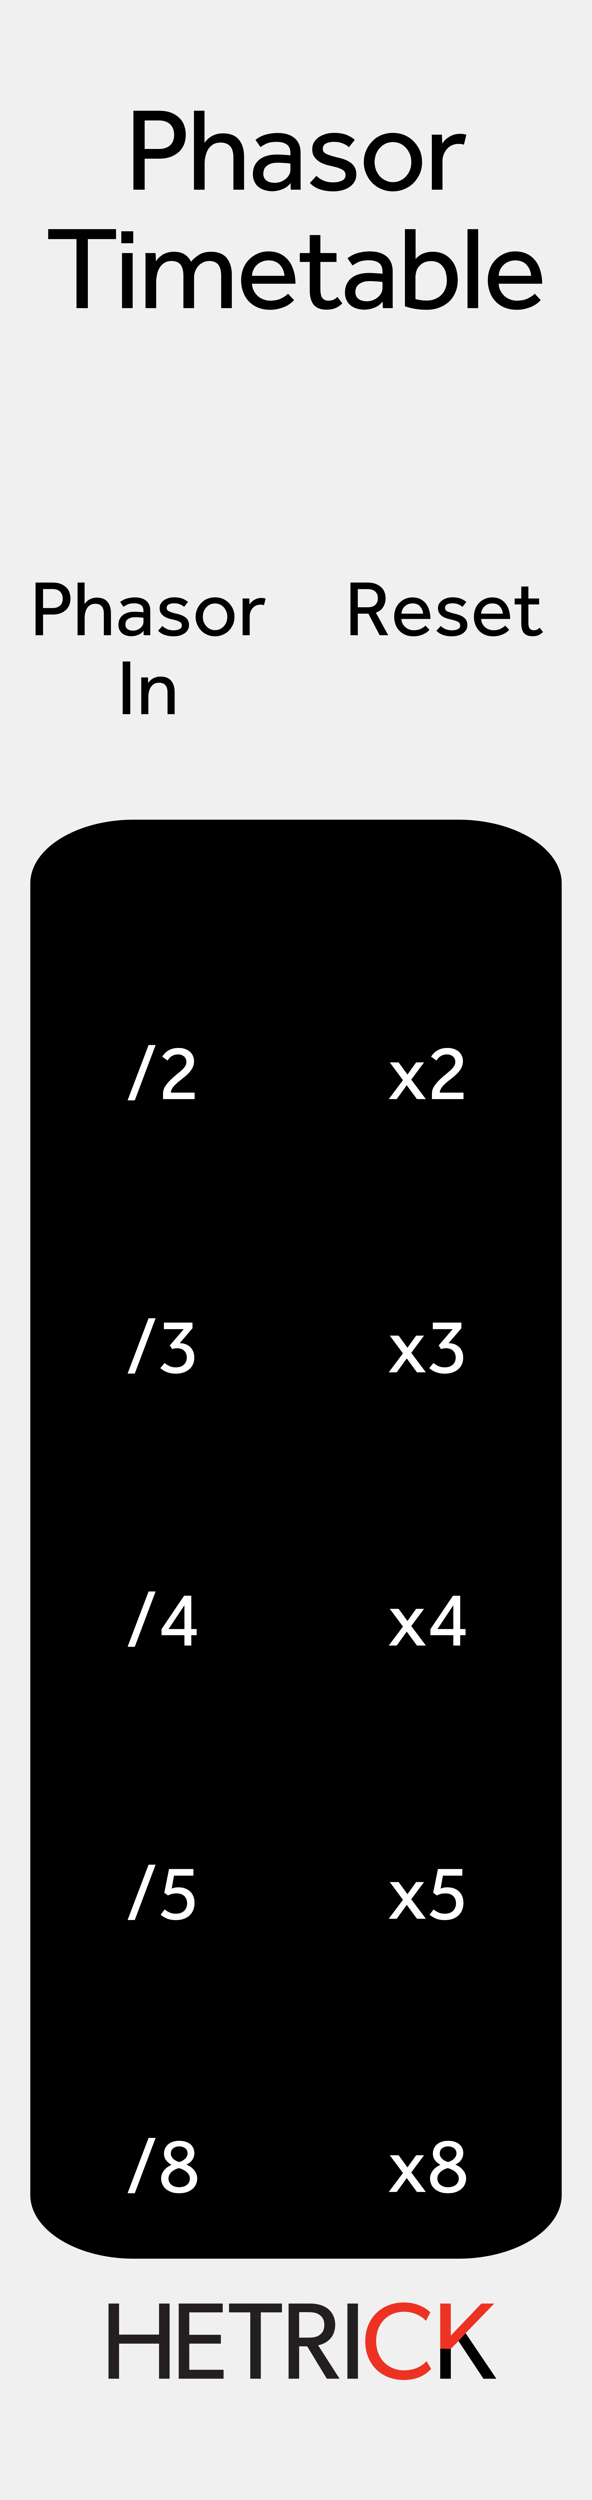 <?xml version="1.0" encoding="UTF-8" standalone="no"?>
<!DOCTYPE svg PUBLIC "-//W3C//DTD SVG 1.1//EN" "http://www.w3.org/Graphics/SVG/1.1/DTD/svg11.dtd">
<svg width="100%" height="100%" viewBox="0 0 90 380" version="1.1" xmlns="http://www.w3.org/2000/svg" xmlns:xlink="http://www.w3.org/1999/xlink" xml:space="preserve" xmlns:serif="http://www.serif.com/" style="fill-rule:evenodd;clip-rule:evenodd;stroke-linejoin:round;stroke-miterlimit:2;">
    <g id="svg8">
        <rect x="0" y="0" width="90" height="380" style="fill:rgb(240,240,240);"/>
        <path d="M25.784,361.578L24.178,361.578L24.178,356.247L18.102,356.247L18.102,361.578L16.496,361.578L16.496,350.154L18.102,350.154L18.102,354.873L24.178,354.873L24.178,350.154L25.784,350.154L25.784,361.578Z" style="fill:rgb(35,31,32);fill-rule:nonzero;"/>
        <path d="M33.992,361.578L27.171,361.578L27.171,350.154L33.86,350.154L33.86,351.496L28.777,351.496L28.777,354.906L33.578,354.906L33.578,356.247L28.777,356.247L28.777,360.221L33.992,360.221L33.992,361.578Z" style="fill:rgb(35,31,32);fill-rule:nonzero;"/>
        <path d="M42.865,351.496L39.653,351.496L39.653,361.578L38.047,361.578L38.047,351.496L34.819,351.496L34.819,350.154L42.865,350.154L42.865,351.496Z" style="fill:rgb(35,31,32);fill-rule:nonzero;"/>
        <path d="M48.575,351.877C48.062,351.496 47.449,351.463 46.655,351.463L45.479,351.463L45.479,355.337L46.655,355.337C47.449,355.337 48.062,355.304 48.575,354.94C49.089,354.559 49.304,354.095 49.304,353.399C49.304,352.721 49.089,352.241 48.575,351.877M51.622,361.578L49.684,361.578L46.704,356.661L45.479,356.661L45.479,361.578L43.873,361.578L43.873,350.154L47.101,350.154C48.244,350.154 49.171,350.42 49.85,350.949C50.529,351.496 50.959,352.323 50.959,353.366C50.959,355.37 49.568,356.264 48.36,356.496L51.622,361.578Z" style="fill:rgb(35,31,32);fill-rule:nonzero;"/>
        <rect x="52.814" y="350.154" width="1.605" height="11.424" style="fill:rgb(35,31,32);"/>
        <path d="M65.542,360.088C64.83,360.883 63.539,361.777 61.37,361.777C58.042,361.777 55.525,359.442 55.525,355.883C55.525,352.323 58.092,349.989 61.37,349.989C63.506,349.989 64.797,350.883 65.426,351.496L64.747,352.787C64.301,352.225 63.025,351.397 61.437,351.397C58.97,351.397 57.182,353.168 57.182,355.85C57.182,358.532 58.986,360.304 61.437,360.304C62.942,360.304 64.102,359.725 64.847,358.913L65.542,360.088Z" style="fill:rgb(237,50,36);fill-rule:nonzero;"/>
        <path d="M75.452,361.578L73.499,361.578L69.707,355.849L68.532,357.042L68.532,361.578L66.926,361.578L66.926,350.154L68.532,350.154L68.532,355.022L73.184,350.154L75.138,350.154L70.783,354.658L75.452,361.578Z" style="fill:rgb(237,50,36);fill-rule:nonzero;"/>
        <path d="M75.452,361.578L73.499,361.578L69.707,355.849L68.532,357.042L68.532,361.578L66.926,361.578L66.926,357.019L68.532,357.042L69.707,355.849L70.783,354.658L71.4,355.571L71.897,356.308L75.452,361.578Z" style="fill-rule:nonzero;"/>
        <g>
            <path d="M69.685,124.597L20.315,124.597C11.675,124.597 4.606,128.956 4.606,134.283L4.606,333.648C4.606,338.975 11.675,343.334 20.315,343.334L69.685,343.334C78.323,343.334 85.394,338.975 85.394,333.648L85.394,134.283C85.394,128.956 78.323,124.597 69.685,124.597" style="fill-rule:nonzero;"/>
            <path d="M22.589,158.852L23.657,158.852L20.489,167.264L19.397,167.264L22.589,158.852Z" style="fill:white;fill-rule:nonzero;"/>
            <path d="M24.785,166.292C24.785,165.868 24.885,165.496 25.085,165.176C25.285,164.856 25.525,164.556 25.805,164.276C26.149,163.932 26.475,163.636 26.783,163.388C27.091,163.14 27.361,162.912 27.593,162.704C27.825,162.496 28.007,162.29 28.139,162.086C28.271,161.882 28.337,161.648 28.337,161.384C28.337,161.264 28.315,161.14 28.271,161.012C28.227,160.884 28.153,160.766 28.049,160.658C27.945,160.55 27.813,160.46 27.653,160.388C27.493,160.316 27.293,160.28 27.053,160.28C26.837,160.28 26.645,160.31 26.477,160.37C26.309,160.43 26.161,160.504 26.033,160.592C25.905,160.68 25.797,160.78 25.709,160.892C25.621,161.004 25.541,161.108 25.469,161.204L24.665,160.628C24.745,160.484 24.855,160.334 24.995,160.178C25.135,160.022 25.303,159.878 25.499,159.746C25.695,159.614 25.927,159.506 26.195,159.422C26.463,159.338 26.773,159.296 27.125,159.296C27.533,159.296 27.887,159.352 28.187,159.464C28.487,159.576 28.733,159.726 28.925,159.914C29.117,160.102 29.261,160.316 29.357,160.556C29.453,160.796 29.501,161.048 29.501,161.312C29.501,161.592 29.453,161.854 29.357,162.098C29.261,162.342 29.133,162.568 28.973,162.776C28.813,162.984 28.631,163.182 28.427,163.37C28.223,163.558 28.013,163.736 27.797,163.904C27.541,164.104 27.303,164.296 27.083,164.48C26.863,164.664 26.671,164.844 26.507,165.02C26.343,165.196 26.215,165.372 26.123,165.548C26.031,165.724 25.985,165.904 25.985,166.088L29.585,166.088L29.585,167.072L24.785,167.072L24.785,166.292Z" style="fill:white;fill-rule:nonzero;"/>
            <path d="M61.261,164.192L59.257,161.492L60.601,161.492L61.945,163.34L63.265,161.492L64.465,161.492L62.521,164.108L64.741,167.072L63.385,167.072L61.837,164.96L60.313,167.072L59.101,167.072L61.261,164.192Z" style="fill:white;fill-rule:nonzero;"/>
            <path d="M65.665,166.292C65.665,165.868 65.765,165.496 65.965,165.176C66.165,164.856 66.405,164.556 66.685,164.276C67.029,163.932 67.355,163.636 67.663,163.388C67.971,163.14 68.241,162.912 68.473,162.704C68.705,162.496 68.887,162.29 69.019,162.086C69.151,161.882 69.217,161.648 69.217,161.384C69.217,161.264 69.195,161.14 69.151,161.012C69.107,160.884 69.033,160.766 68.929,160.658C68.825,160.55 68.693,160.46 68.533,160.388C68.373,160.316 68.173,160.28 67.933,160.28C67.717,160.28 67.525,160.31 67.357,160.37C67.189,160.43 67.041,160.504 66.913,160.592C66.785,160.68 66.677,160.78 66.589,160.892C66.501,161.004 66.421,161.108 66.349,161.204L65.545,160.628C65.625,160.484 65.735,160.334 65.875,160.178C66.015,160.022 66.183,159.878 66.379,159.746C66.575,159.614 66.807,159.506 67.075,159.422C67.343,159.338 67.653,159.296 68.005,159.296C68.413,159.296 68.767,159.352 69.067,159.464C69.367,159.576 69.613,159.726 69.805,159.914C69.997,160.102 70.141,160.316 70.237,160.556C70.333,160.796 70.381,161.048 70.381,161.312C70.381,161.592 70.333,161.854 70.237,162.098C70.141,162.342 70.013,162.568 69.853,162.776C69.693,162.984 69.511,163.182 69.307,163.37C69.103,163.558 68.893,163.736 68.677,163.904C68.421,164.104 68.183,164.296 67.963,164.48C67.743,164.664 67.551,164.844 67.387,165.02C67.223,165.196 67.095,165.372 67.003,165.548C66.911,165.724 66.865,165.904 66.865,166.088L70.465,166.088L70.465,167.072L65.665,167.072L65.665,166.292Z" style="fill:white;fill-rule:nonzero;"/>
            <path d="M22.589,283.442L23.657,283.442L20.489,291.854L19.397,291.854L22.589,283.442Z" style="fill:white;fill-rule:nonzero;"/>
            <path d="M25.037,290.246C25.261,290.43 25.507,290.584 25.775,290.708C26.043,290.832 26.377,290.894 26.777,290.894C27.057,290.894 27.301,290.852 27.509,290.768C27.717,290.684 27.891,290.57 28.031,290.426C28.171,290.282 28.275,290.114 28.343,289.922C28.411,289.73 28.445,289.522 28.445,289.298C28.445,289.146 28.421,288.982 28.373,288.806C28.325,288.63 28.241,288.468 28.121,288.32C28.001,288.172 27.837,288.05 27.629,287.954C27.421,287.858 27.157,287.81 26.837,287.81C26.509,287.81 26.249,287.842 26.057,287.906C25.865,287.97 25.689,288.042 25.529,288.122L24.977,287.702L25.697,284.102L29.405,284.102L29.405,285.11L26.453,285.11L26.105,287.09C26.185,287.042 26.313,286.996 26.489,286.952C26.665,286.908 26.877,286.886 27.125,286.886C27.485,286.886 27.815,286.938 28.115,287.042C28.415,287.146 28.673,287.3 28.889,287.504C29.105,287.708 29.273,287.956 29.393,288.248C29.513,288.54 29.573,288.878 29.573,289.262C29.573,289.614 29.517,289.946 29.405,290.258C29.293,290.57 29.121,290.846 28.889,291.086C28.657,291.326 28.361,291.516 28.001,291.656C27.641,291.796 27.213,291.866 26.717,291.866C26.189,291.866 25.739,291.786 25.367,291.626C24.995,291.466 24.681,291.27 24.425,291.038L25.037,290.246Z" style="fill:white;fill-rule:nonzero;"/>
            <path d="M61.261,288.782L59.257,286.082L60.601,286.082L61.945,287.93L63.265,286.082L64.465,286.082L62.521,288.698L64.741,291.662L63.385,291.662L61.837,289.55L60.313,291.662L59.101,291.662L61.261,288.782Z" style="fill:white;fill-rule:nonzero;"/>
            <path d="M65.917,290.246C66.141,290.43 66.387,290.584 66.655,290.708C66.923,290.832 67.257,290.894 67.657,290.894C67.937,290.894 68.181,290.852 68.389,290.768C68.597,290.684 68.771,290.57 68.911,290.426C69.051,290.282 69.155,290.114 69.223,289.922C69.291,289.73 69.325,289.522 69.325,289.298C69.325,289.146 69.301,288.982 69.253,288.806C69.205,288.63 69.121,288.468 69.001,288.32C68.881,288.172 68.717,288.05 68.509,287.954C68.301,287.858 68.037,287.81 67.717,287.81C67.389,287.81 67.129,287.842 66.937,287.906C66.745,287.97 66.569,288.042 66.409,288.122L65.857,287.702L66.577,284.102L70.285,284.102L70.285,285.11L67.333,285.11L66.985,287.09C67.065,287.042 67.193,286.996 67.369,286.952C67.545,286.908 67.757,286.886 68.005,286.886C68.365,286.886 68.695,286.938 68.995,287.042C69.295,287.146 69.553,287.3 69.769,287.504C69.985,287.708 70.153,287.956 70.273,288.248C70.393,288.54 70.453,288.878 70.453,289.262C70.453,289.614 70.397,289.946 70.285,290.258C70.173,290.57 70.001,290.846 69.769,291.086C69.537,291.326 69.241,291.516 68.881,291.656C68.521,291.796 68.093,291.866 67.597,291.866C67.069,291.866 66.619,291.786 66.247,291.626C65.875,291.466 65.561,291.27 65.305,291.038L65.917,290.246Z" style="fill:white;fill-rule:nonzero;"/>
            <path d="M22.589,324.972L23.657,324.972L20.489,333.384L19.397,333.384L22.589,324.972Z" style="fill:white;fill-rule:nonzero;"/>
            <path d="M27.245,328.644C27.629,328.524 27.937,328.348 28.169,328.116C28.401,327.884 28.517,327.612 28.517,327.3C28.517,327.004 28.401,326.758 28.169,326.562C27.937,326.366 27.629,326.268 27.245,326.268C26.861,326.268 26.553,326.366 26.321,326.562C26.089,326.758 25.973,327.024 25.973,327.36C25.973,327.632 26.083,327.884 26.303,328.116C26.523,328.348 26.837,328.524 27.245,328.644ZM27.197,329.568C26.981,329.624 26.777,329.702 26.585,329.802C26.393,329.902 26.225,330.018 26.081,330.15C25.937,330.282 25.823,330.43 25.739,330.594C25.655,330.758 25.613,330.936 25.613,331.128C25.613,331.368 25.663,331.574 25.763,331.746C25.863,331.918 25.991,332.058 26.147,332.166C26.303,332.274 26.477,332.352 26.669,332.4C26.861,332.448 27.053,332.472 27.245,332.472C27.437,332.472 27.629,332.448 27.821,332.4C28.013,332.352 28.187,332.274 28.343,332.166C28.499,332.058 28.625,331.918 28.721,331.746C28.817,331.574 28.865,331.368 28.865,331.128C28.865,330.936 28.819,330.758 28.727,330.594C28.635,330.43 28.511,330.282 28.355,330.15C28.199,330.018 28.021,329.902 27.821,329.802C27.621,329.702 27.413,329.624 27.197,329.568ZM26.081,329.064C25.761,328.896 25.489,328.672 25.265,328.392C25.041,328.112 24.929,327.768 24.929,327.36C24.929,327.08 24.983,326.82 25.091,326.58C25.199,326.34 25.353,326.134 25.553,325.962C25.753,325.79 25.995,325.656 26.279,325.56C26.563,325.464 26.885,325.416 27.245,325.416C27.621,325.416 27.953,325.464 28.241,325.56C28.529,325.656 28.769,325.788 28.961,325.956C29.153,326.124 29.299,326.322 29.399,326.55C29.499,326.778 29.549,327.024 29.549,327.288C29.549,327.664 29.445,328.004 29.237,328.308C29.029,328.612 28.733,328.852 28.349,329.028C28.493,329.092 28.659,329.18 28.847,329.292C29.035,329.404 29.213,329.548 29.381,329.724C29.549,329.9 29.691,330.106 29.807,330.342C29.923,330.578 29.981,330.848 29.981,331.152C29.981,331.408 29.931,331.668 29.831,331.932C29.731,332.196 29.571,332.436 29.351,332.652C29.131,332.868 28.847,333.044 28.499,333.18C28.151,333.316 27.733,333.384 27.245,333.384C26.741,333.384 26.315,333.316 25.967,333.18C25.619,333.044 25.337,332.868 25.121,332.652C24.905,332.436 24.747,332.198 24.647,331.938C24.547,331.678 24.497,331.42 24.497,331.164C24.497,330.9 24.541,330.66 24.629,330.444C24.717,330.228 24.835,330.032 24.983,329.856C25.131,329.68 25.301,329.526 25.493,329.394C25.685,329.262 25.881,329.152 26.081,329.064Z" style="fill:white;fill-rule:nonzero;"/>
            <path d="M61.261,330.312L59.257,327.612L60.601,327.612L61.945,329.46L63.265,327.612L64.465,327.612L62.521,330.228L64.741,333.192L63.385,333.192L61.837,331.08L60.313,333.192L59.101,333.192L61.261,330.312Z" style="fill:white;fill-rule:nonzero;"/>
            <path d="M68.125,328.644C68.509,328.524 68.817,328.348 69.049,328.116C69.281,327.884 69.397,327.612 69.397,327.3C69.397,327.004 69.281,326.758 69.049,326.562C68.817,326.366 68.509,326.268 68.125,326.268C67.741,326.268 67.433,326.366 67.201,326.562C66.969,326.758 66.853,327.024 66.853,327.36C66.853,327.632 66.963,327.884 67.183,328.116C67.403,328.348 67.717,328.524 68.125,328.644ZM68.077,329.568C67.861,329.624 67.657,329.702 67.465,329.802C67.273,329.902 67.105,330.018 66.961,330.15C66.817,330.282 66.703,330.43 66.619,330.594C66.535,330.758 66.493,330.936 66.493,331.128C66.493,331.368 66.543,331.574 66.643,331.746C66.743,331.918 66.871,332.058 67.027,332.166C67.183,332.274 67.357,332.352 67.549,332.4C67.741,332.448 67.933,332.472 68.125,332.472C68.317,332.472 68.509,332.448 68.701,332.4C68.893,332.352 69.067,332.274 69.223,332.166C69.379,332.058 69.505,331.918 69.601,331.746C69.697,331.574 69.745,331.368 69.745,331.128C69.745,330.936 69.699,330.758 69.607,330.594C69.515,330.43 69.391,330.282 69.235,330.15C69.079,330.018 68.901,329.902 68.701,329.802C68.501,329.702 68.293,329.624 68.077,329.568ZM66.961,329.064C66.641,328.896 66.369,328.672 66.145,328.392C65.921,328.112 65.809,327.768 65.809,327.36C65.809,327.08 65.863,326.82 65.971,326.58C66.079,326.34 66.233,326.134 66.433,325.962C66.633,325.79 66.875,325.656 67.159,325.56C67.443,325.464 67.765,325.416 68.125,325.416C68.501,325.416 68.833,325.464 69.121,325.56C69.409,325.656 69.649,325.788 69.841,325.956C70.033,326.124 70.179,326.322 70.279,326.55C70.379,326.778 70.429,327.024 70.429,327.288C70.429,327.664 70.325,328.004 70.117,328.308C69.909,328.612 69.613,328.852 69.229,329.028C69.373,329.092 69.539,329.18 69.727,329.292C69.915,329.404 70.093,329.548 70.261,329.724C70.429,329.9 70.571,330.106 70.687,330.342C70.803,330.578 70.861,330.848 70.861,331.152C70.861,331.408 70.811,331.668 70.711,331.932C70.611,332.196 70.451,332.436 70.231,332.652C70.011,332.868 69.727,333.044 69.379,333.18C69.031,333.316 68.613,333.384 68.125,333.384C67.621,333.384 67.195,333.316 66.847,333.18C66.499,333.044 66.217,332.868 66.001,332.652C65.785,332.436 65.627,332.198 65.527,331.938C65.427,331.678 65.377,331.42 65.377,331.164C65.377,330.9 65.421,330.66 65.509,330.444C65.597,330.228 65.715,330.032 65.863,329.856C66.011,329.68 66.181,329.526 66.373,329.394C66.565,329.262 66.761,329.152 66.961,329.064Z" style="fill:white;fill-rule:nonzero;"/>
            <path d="M22.589,241.912L23.657,241.912L20.489,250.324L19.397,250.324L22.589,241.912Z" style="fill:white;fill-rule:nonzero;"/>
            <path d="M24.557,247.636L27.989,242.56L29.081,242.56L29.081,247.624L29.897,247.624L29.897,248.56L29.081,248.56L29.081,250.132L28.037,250.132L28.037,248.56L24.557,248.56L24.557,247.636ZM28.037,247.624L28.037,244.012L25.625,247.624L28.037,247.624Z" style="fill:white;fill-rule:nonzero;"/>
            <path d="M61.261,247.252L59.257,244.552L60.601,244.552L61.945,246.4L63.265,244.552L64.465,244.552L62.521,247.168L64.741,250.132L63.385,250.132L61.837,248.02L60.313,250.132L59.101,250.132L61.261,247.252Z" style="fill:white;fill-rule:nonzero;"/>
            <path d="M65.437,247.636L68.869,242.56L69.961,242.56L69.961,247.624L70.777,247.624L70.777,248.56L69.961,248.56L69.961,250.132L68.917,250.132L68.917,248.56L65.437,248.56L65.437,247.636ZM68.917,247.624L68.917,244.012L66.505,247.624L68.917,247.624Z" style="fill:white;fill-rule:nonzero;"/>
            <path d="M22.589,200.382L23.657,200.382L20.489,208.794L19.397,208.794L22.589,200.382Z" style="fill:white;fill-rule:nonzero;"/>
            <path d="M25.013,207.186C25.213,207.346 25.449,207.496 25.721,207.636C25.993,207.776 26.337,207.846 26.753,207.846C27.257,207.846 27.657,207.71 27.953,207.438C28.249,207.166 28.397,206.802 28.397,206.346C28.397,205.938 28.271,205.602 28.019,205.338C27.767,205.074 27.397,204.942 26.909,204.942C26.765,204.942 26.633,204.954 26.513,204.978C26.393,205.002 26.277,205.034 26.165,205.074L25.817,204.51L27.941,202.038L24.917,202.038L24.917,201.042L29.261,201.042L29.261,201.906L27.317,204.174C27.653,204.174 27.957,204.226 28.229,204.33C28.501,204.434 28.735,204.582 28.931,204.774C29.127,204.966 29.277,205.196 29.381,205.464C29.485,205.732 29.537,206.03 29.537,206.358C29.537,206.758 29.465,207.11 29.321,207.414C29.177,207.718 28.979,207.972 28.727,208.176C28.475,208.38 28.179,208.536 27.839,208.644C27.499,208.752 27.133,208.806 26.741,208.806C26.453,208.806 26.189,208.782 25.949,208.734C25.709,208.686 25.493,208.622 25.301,208.542C25.109,208.462 24.937,208.372 24.785,208.272C24.633,208.172 24.497,208.07 24.377,207.966L25.013,207.186Z" style="fill:white;fill-rule:nonzero;"/>
            <path d="M61.261,205.722L59.257,203.022L60.601,203.022L61.945,204.87L63.265,203.022L64.465,203.022L62.521,205.638L64.741,208.602L63.385,208.602L61.837,206.49L60.313,208.602L59.101,208.602L61.261,205.722Z" style="fill:white;fill-rule:nonzero;"/>
            <path d="M65.893,207.186C66.093,207.346 66.329,207.496 66.601,207.636C66.873,207.776 67.217,207.846 67.633,207.846C68.137,207.846 68.537,207.71 68.833,207.438C69.129,207.166 69.277,206.802 69.277,206.346C69.277,205.938 69.151,205.602 68.899,205.338C68.647,205.074 68.277,204.942 67.789,204.942C67.645,204.942 67.513,204.954 67.393,204.978C67.273,205.002 67.157,205.034 67.045,205.074L66.697,204.51L68.821,202.038L65.797,202.038L65.797,201.042L70.141,201.042L70.141,201.906L68.197,204.174C68.533,204.174 68.837,204.226 69.109,204.33C69.381,204.434 69.615,204.582 69.811,204.774C70.007,204.966 70.157,205.196 70.261,205.464C70.365,205.732 70.417,206.03 70.417,206.358C70.417,206.758 70.345,207.11 70.201,207.414C70.057,207.718 69.859,207.972 69.607,208.176C69.355,208.38 69.059,208.536 68.719,208.644C68.379,208.752 68.013,208.806 67.621,208.806C67.333,208.806 67.069,208.782 66.829,208.734C66.589,208.686 66.373,208.622 66.181,208.542C65.989,208.462 65.817,208.372 65.665,208.272C65.513,208.172 65.377,208.07 65.257,207.966L65.893,207.186Z" style="fill:white;fill-rule:nonzero;"/>
        </g>
        <g transform="matrix(1,0,0,1,-29.664,3.55271e-15)">
            <g transform="matrix(18,0,0,18,48.578,28.837)">
                <path d="M0.076,-0.667L0.287,-0.667C0.332,-0.667 0.37,-0.661 0.4,-0.648C0.429,-0.635 0.453,-0.619 0.47,-0.6C0.488,-0.581 0.5,-0.559 0.507,-0.535C0.515,-0.511 0.518,-0.488 0.518,-0.465C0.518,-0.432 0.512,-0.402 0.501,-0.377C0.49,-0.352 0.474,-0.331 0.454,-0.314C0.434,-0.297 0.41,-0.284 0.383,-0.275C0.355,-0.266 0.325,-0.262 0.292,-0.262L0.171,-0.262L0.171,-0L0.076,-0L0.076,-0.667ZM0.291,-0.344C0.332,-0.344 0.364,-0.355 0.387,-0.376C0.409,-0.397 0.42,-0.426 0.42,-0.463C0.42,-0.501 0.408,-0.531 0.386,-0.553C0.363,-0.574 0.331,-0.585 0.291,-0.585L0.171,-0.585L0.171,-0.344L0.291,-0.344Z" style="fill-rule:nonzero;"/>
            </g>
            <g transform="matrix(18,0,0,18,58.055,28.837)">
                <path d="M0.061,-0.667L0.15,-0.667L0.15,-0.396C0.156,-0.404 0.163,-0.413 0.172,-0.422C0.181,-0.431 0.191,-0.44 0.204,-0.448C0.217,-0.456 0.231,-0.463 0.248,-0.468C0.265,-0.473 0.284,-0.476 0.305,-0.476C0.366,-0.476 0.411,-0.458 0.44,-0.423C0.469,-0.388 0.484,-0.34 0.484,-0.279L0.484,-0L0.394,-0L0.394,-0.272C0.394,-0.315 0.385,-0.347 0.366,-0.368C0.347,-0.388 0.321,-0.398 0.287,-0.398C0.261,-0.398 0.239,-0.393 0.222,-0.382C0.205,-0.371 0.191,-0.358 0.181,-0.341C0.17,-0.324 0.163,-0.304 0.158,-0.282C0.153,-0.261 0.151,-0.239 0.151,-0.216L0.151,-0L0.061,-0L0.061,-0.667Z" style="fill-rule:nonzero;"/>
            </g>
            <g transform="matrix(18,0,0,18,67.478,28.837)">
                <path d="M0.352,-0.22C0.349,-0.221 0.344,-0.222 0.337,-0.223C0.329,-0.224 0.32,-0.224 0.31,-0.225C0.3,-0.226 0.289,-0.226 0.278,-0.227C0.267,-0.228 0.256,-0.228 0.245,-0.228C0.22,-0.228 0.199,-0.225 0.184,-0.219C0.168,-0.213 0.156,-0.205 0.147,-0.197C0.138,-0.188 0.131,-0.178 0.128,-0.167C0.125,-0.156 0.123,-0.145 0.123,-0.135C0.123,-0.11 0.132,-0.091 0.149,-0.078C0.166,-0.065 0.19,-0.058 0.221,-0.058C0.238,-0.058 0.255,-0.061 0.271,-0.067C0.286,-0.073 0.3,-0.081 0.312,-0.091C0.324,-0.101 0.334,-0.113 0.341,-0.126C0.348,-0.139 0.352,-0.153 0.352,-0.167L0.352,-0.22ZM0.353,-0.056C0.336,-0.033 0.313,-0.015 0.284,-0.004C0.256,0.007 0.227,0.013 0.197,0.013C0.178,0.013 0.159,0.01 0.14,0.005C0.121,0 0.103,-0.008 0.087,-0.02C0.072,-0.031 0.059,-0.046 0.05,-0.065C0.04,-0.083 0.035,-0.105 0.035,-0.132C0.035,-0.182 0.053,-0.222 0.087,-0.252C0.123,-0.282 0.173,-0.297 0.239,-0.297C0.25,-0.297 0.261,-0.297 0.273,-0.296C0.285,-0.295 0.296,-0.295 0.307,-0.294C0.318,-0.293 0.327,-0.293 0.335,-0.292C0.343,-0.291 0.349,-0.291 0.352,-0.29L0.352,-0.307C0.352,-0.342 0.342,-0.367 0.321,-0.382C0.3,-0.397 0.271,-0.404 0.235,-0.404C0.2,-0.404 0.172,-0.399 0.151,-0.39C0.13,-0.38 0.113,-0.37 0.099,-0.36L0.057,-0.421C0.065,-0.428 0.075,-0.434 0.086,-0.441C0.097,-0.448 0.111,-0.454 0.126,-0.46C0.141,-0.465 0.159,-0.47 0.178,-0.473C0.197,-0.477 0.22,-0.479 0.245,-0.479C0.305,-0.479 0.352,-0.465 0.387,-0.436C0.421,-0.406 0.438,-0.365 0.438,-0.312L0.438,-0.042C0.438,-0.025 0.438,-0.011 0.439,-0L0.355,-0L0.353,-0.056Z" style="fill-rule:nonzero;"/>
            </g>
            <g transform="matrix(18,0,0,18,76.109,28.837)">
                <path d="M0.092,-0.117C0.109,-0.1 0.129,-0.087 0.152,-0.077C0.175,-0.067 0.202,-0.062 0.233,-0.062C0.263,-0.062 0.288,-0.067 0.308,-0.077C0.328,-0.086 0.338,-0.101 0.338,-0.122C0.338,-0.133 0.336,-0.142 0.332,-0.15C0.327,-0.157 0.32,-0.164 0.31,-0.17C0.299,-0.176 0.285,-0.182 0.269,-0.187C0.252,-0.192 0.23,-0.197 0.205,-0.203C0.187,-0.207 0.169,-0.212 0.152,-0.219C0.134,-0.226 0.118,-0.234 0.104,-0.246C0.09,-0.257 0.079,-0.27 0.07,-0.285C0.061,-0.301 0.057,-0.32 0.057,-0.342C0.057,-0.365 0.062,-0.385 0.073,-0.402C0.083,-0.419 0.097,-0.433 0.114,-0.445C0.131,-0.456 0.151,-0.465 0.172,-0.471C0.194,-0.477 0.217,-0.48 0.24,-0.48C0.279,-0.48 0.313,-0.475 0.342,-0.465C0.37,-0.454 0.395,-0.44 0.416,-0.421L0.367,-0.359C0.353,-0.372 0.336,-0.382 0.315,-0.391C0.294,-0.4 0.269,-0.404 0.241,-0.404C0.212,-0.404 0.189,-0.399 0.172,-0.39C0.155,-0.381 0.146,-0.365 0.146,-0.344C0.146,-0.324 0.158,-0.309 0.181,-0.3C0.203,-0.29 0.234,-0.281 0.271,-0.272C0.293,-0.267 0.314,-0.261 0.333,-0.254C0.352,-0.247 0.368,-0.237 0.383,-0.227C0.397,-0.216 0.408,-0.202 0.417,-0.186C0.425,-0.17 0.429,-0.151 0.429,-0.128C0.429,-0.105 0.424,-0.084 0.413,-0.067C0.402,-0.049 0.388,-0.034 0.37,-0.022C0.352,-0.01 0.331,-0.001 0.308,0.005C0.285,0.011 0.26,0.014 0.235,0.014C0.147,0.014 0.081,-0.01 0.037,-0.057L0.092,-0.117Z" style="fill-rule:nonzero;"/>
            </g>
            <g transform="matrix(18,0,0,18,84.254,28.837)">
                <path d="M0.286,0.014C0.25,0.014 0.217,0.007 0.187,-0.006C0.157,-0.019 0.131,-0.036 0.11,-0.059C0.088,-0.082 0.071,-0.108 0.059,-0.138C0.046,-0.167 0.04,-0.199 0.04,-0.233C0.04,-0.267 0.046,-0.299 0.059,-0.329C0.071,-0.358 0.088,-0.384 0.11,-0.407C0.131,-0.43 0.157,-0.448 0.187,-0.461C0.217,-0.473 0.25,-0.48 0.286,-0.48C0.321,-0.48 0.354,-0.473 0.384,-0.461C0.414,-0.448 0.44,-0.43 0.462,-0.407C0.484,-0.384 0.501,-0.358 0.514,-0.329C0.526,-0.299 0.532,-0.267 0.532,-0.233C0.532,-0.199 0.526,-0.167 0.514,-0.138C0.501,-0.108 0.484,-0.082 0.462,-0.059C0.44,-0.036 0.414,-0.019 0.384,-0.006C0.354,0.007 0.321,0.014 0.286,0.014ZM0.286,-0.064C0.31,-0.064 0.332,-0.069 0.351,-0.079C0.37,-0.088 0.387,-0.101 0.4,-0.117C0.413,-0.132 0.424,-0.15 0.431,-0.171C0.438,-0.191 0.441,-0.212 0.441,-0.233C0.441,-0.254 0.438,-0.274 0.431,-0.295C0.424,-0.315 0.413,-0.333 0.4,-0.349C0.386,-0.365 0.37,-0.378 0.35,-0.388C0.332,-0.397 0.31,-0.402 0.286,-0.402C0.262,-0.402 0.24,-0.397 0.221,-0.388C0.202,-0.378 0.185,-0.365 0.172,-0.349C0.159,-0.334 0.149,-0.316 0.141,-0.296C0.135,-0.275 0.131,-0.254 0.131,-0.233C0.131,-0.212 0.135,-0.191 0.141,-0.171C0.149,-0.151 0.159,-0.133 0.172,-0.117C0.186,-0.101 0.203,-0.088 0.222,-0.079C0.241,-0.069 0.262,-0.064 0.286,-0.064Z" style="fill-rule:nonzero;"/>
            </g>
            <g transform="matrix(18,0,0,18,94.199,28.837)">
                <path d="M0.062,-0L0.062,-0.421C0.062,-0.435 0.062,-0.45 0.061,-0.465L0.147,-0.465L0.15,-0.39C0.155,-0.398 0.162,-0.407 0.171,-0.417C0.18,-0.426 0.19,-0.435 0.203,-0.443C0.215,-0.451 0.229,-0.458 0.246,-0.464C0.262,-0.469 0.281,-0.472 0.302,-0.472C0.312,-0.472 0.321,-0.471 0.33,-0.47C0.338,-0.469 0.346,-0.467 0.353,-0.464L0.333,-0.38C0.321,-0.385 0.306,-0.387 0.287,-0.387C0.268,-0.387 0.25,-0.383 0.234,-0.376C0.217,-0.369 0.203,-0.359 0.191,-0.345C0.179,-0.333 0.17,-0.317 0.163,-0.3C0.156,-0.283 0.152,-0.264 0.152,-0.245L0.152,-0L0.062,-0Z" style="fill-rule:nonzero;"/>
            </g>
            <g transform="matrix(18,0,0,18,36.558,46.837)">
                <path d="M0.263,-0.583L0.024,-0.583L0.024,-0.667L0.597,-0.667L0.597,-0.583L0.359,-0.583L0.359,-0L0.263,-0L0.263,-0.583Z" style="fill-rule:nonzero;"/>
            </g>
            <g transform="matrix(18,0,0,18,47.025,46.837)">
                <path d="M0.06,-0.649L0.161,-0.649L0.161,-0.548L0.06,-0.548L0.06,-0.649ZM0.066,-0.465L0.156,-0.465L0.156,-0L0.066,-0L0.066,-0.465Z" style="fill-rule:nonzero;"/>
            </g>
            <g transform="matrix(18,0,0,18,50.67,46.837)">
                <path d="M0.062,-0L0.062,-0.418C0.062,-0.433 0.062,-0.448 0.061,-0.465L0.147,-0.465L0.15,-0.395C0.155,-0.403 0.162,-0.412 0.171,-0.422C0.18,-0.431 0.19,-0.44 0.202,-0.448C0.214,-0.456 0.228,-0.463 0.245,-0.468C0.261,-0.473 0.28,-0.476 0.301,-0.476C0.337,-0.476 0.367,-0.469 0.391,-0.455C0.414,-0.44 0.433,-0.419 0.446,-0.392C0.465,-0.414 0.488,-0.434 0.515,-0.451C0.542,-0.468 0.575,-0.476 0.615,-0.476C0.675,-0.476 0.719,-0.458 0.748,-0.423C0.777,-0.387 0.791,-0.339 0.791,-0.279L0.791,-0L0.701,-0L0.701,-0.272C0.701,-0.315 0.693,-0.347 0.676,-0.368C0.659,-0.388 0.634,-0.398 0.601,-0.398C0.582,-0.398 0.565,-0.394 0.55,-0.387C0.534,-0.379 0.52,-0.369 0.508,-0.356C0.497,-0.343 0.488,-0.329 0.482,-0.312C0.475,-0.295 0.472,-0.277 0.472,-0.258L0.472,-0L0.382,-0L0.382,-0.272C0.382,-0.315 0.374,-0.347 0.357,-0.368C0.34,-0.388 0.315,-0.398 0.283,-0.398C0.258,-0.398 0.238,-0.393 0.221,-0.382C0.204,-0.371 0.191,-0.358 0.181,-0.341C0.17,-0.324 0.163,-0.304 0.159,-0.282C0.154,-0.26 0.152,-0.238 0.152,-0.216L0.152,-0L0.062,-0Z" style="fill-rule:nonzero;"/>
            </g>
            <g transform="matrix(18,0,0,18,65.619,46.837)">
                <path d="M0.486,-0.068C0.481,-0.062 0.473,-0.054 0.462,-0.045C0.451,-0.036 0.438,-0.027 0.421,-0.018C0.404,-0.009 0.384,-0.002 0.361,0.004C0.338,0.011 0.311,0.014 0.282,0.014C0.246,0.014 0.213,0.008 0.183,-0.004C0.153,-0.016 0.127,-0.033 0.106,-0.055C0.085,-0.077 0.068,-0.103 0.057,-0.134C0.045,-0.165 0.039,-0.199 0.039,-0.236C0.039,-0.27 0.045,-0.302 0.056,-0.332C0.067,-0.361 0.083,-0.387 0.104,-0.408C0.125,-0.43 0.149,-0.447 0.178,-0.46C0.206,-0.473 0.237,-0.479 0.271,-0.479C0.311,-0.479 0.345,-0.471 0.374,-0.456C0.403,-0.441 0.426,-0.42 0.445,-0.395C0.463,-0.37 0.476,-0.341 0.485,-0.308C0.494,-0.275 0.498,-0.241 0.498,-0.206L0.131,-0.206C0.132,-0.185 0.136,-0.166 0.145,-0.149C0.153,-0.132 0.164,-0.117 0.178,-0.104C0.192,-0.091 0.208,-0.081 0.226,-0.074C0.244,-0.067 0.263,-0.063 0.283,-0.063C0.322,-0.063 0.355,-0.07 0.38,-0.083C0.405,-0.096 0.424,-0.109 0.435,-0.122L0.486,-0.068ZM0.405,-0.273C0.402,-0.309 0.39,-0.34 0.367,-0.365C0.344,-0.39 0.312,-0.403 0.271,-0.403C0.25,-0.403 0.231,-0.399 0.214,-0.392C0.197,-0.385 0.182,-0.375 0.17,-0.363C0.158,-0.351 0.149,-0.337 0.142,-0.322C0.135,-0.306 0.132,-0.29 0.131,-0.273L0.405,-0.273Z" style="fill-rule:nonzero;"/>
            </g>
            <g transform="matrix(18,0,0,18,74.916,46.837)">
                <path d="M0.102,-0.39L0.018,-0.39L0.018,-0.465L0.102,-0.465L0.102,-0.617L0.192,-0.617L0.192,-0.465L0.328,-0.465L0.328,-0.39L0.192,-0.39L0.192,-0.161C0.192,-0.124 0.198,-0.098 0.21,-0.084C0.221,-0.07 0.238,-0.063 0.259,-0.063C0.276,-0.063 0.291,-0.066 0.302,-0.071C0.313,-0.076 0.325,-0.084 0.336,-0.095L0.377,-0.04C0.358,-0.021 0.338,-0.008 0.318,0C0.297,0.009 0.273,0.013 0.245,0.013C0.196,0.013 0.16,-0 0.137,-0.027C0.114,-0.054 0.102,-0.095 0.102,-0.152L0.102,-0.39Z" style="fill-rule:nonzero;"/>
            </g>
            <g transform="matrix(18,0,0,18,81.477,46.837)">
                <path d="M0.352,-0.22C0.349,-0.221 0.344,-0.222 0.337,-0.223C0.329,-0.224 0.32,-0.224 0.31,-0.225C0.3,-0.226 0.289,-0.226 0.278,-0.227C0.267,-0.228 0.256,-0.228 0.245,-0.228C0.22,-0.228 0.199,-0.225 0.184,-0.219C0.168,-0.213 0.156,-0.205 0.147,-0.197C0.138,-0.188 0.131,-0.178 0.128,-0.167C0.125,-0.156 0.123,-0.145 0.123,-0.135C0.123,-0.11 0.132,-0.091 0.149,-0.078C0.166,-0.065 0.19,-0.058 0.221,-0.058C0.238,-0.058 0.255,-0.061 0.271,-0.067C0.286,-0.073 0.3,-0.081 0.312,-0.091C0.324,-0.101 0.334,-0.113 0.341,-0.126C0.348,-0.139 0.352,-0.153 0.352,-0.167L0.352,-0.22ZM0.353,-0.056C0.336,-0.033 0.313,-0.015 0.284,-0.004C0.256,0.007 0.227,0.013 0.197,0.013C0.178,0.013 0.159,0.01 0.14,0.005C0.121,0 0.103,-0.008 0.087,-0.02C0.072,-0.031 0.059,-0.046 0.05,-0.065C0.04,-0.083 0.035,-0.105 0.035,-0.132C0.035,-0.182 0.053,-0.222 0.087,-0.252C0.123,-0.282 0.173,-0.297 0.239,-0.297C0.25,-0.297 0.261,-0.297 0.273,-0.296C0.285,-0.295 0.296,-0.295 0.307,-0.294C0.318,-0.293 0.327,-0.293 0.335,-0.292C0.343,-0.291 0.349,-0.291 0.352,-0.29L0.352,-0.307C0.352,-0.342 0.342,-0.367 0.321,-0.382C0.3,-0.397 0.271,-0.404 0.235,-0.404C0.2,-0.404 0.172,-0.399 0.151,-0.39C0.13,-0.38 0.113,-0.37 0.099,-0.36L0.057,-0.421C0.065,-0.428 0.075,-0.434 0.086,-0.441C0.097,-0.448 0.111,-0.454 0.126,-0.46C0.141,-0.465 0.159,-0.47 0.178,-0.473C0.197,-0.477 0.22,-0.479 0.245,-0.479C0.305,-0.479 0.352,-0.465 0.387,-0.436C0.421,-0.406 0.438,-0.365 0.438,-0.312L0.438,-0.042C0.438,-0.025 0.438,-0.011 0.439,-0L0.355,-0L0.353,-0.056Z" style="fill-rule:nonzero;"/>
            </g>
            <g transform="matrix(18,0,0,18,90.108,46.837)">
                <path d="M0.062,-0.667L0.152,-0.667L0.152,-0.414C0.157,-0.42 0.163,-0.427 0.172,-0.434C0.18,-0.441 0.19,-0.448 0.202,-0.455C0.214,-0.461 0.228,-0.466 0.244,-0.47C0.259,-0.474 0.277,-0.476 0.296,-0.476C0.331,-0.476 0.361,-0.47 0.388,-0.458C0.414,-0.445 0.436,-0.428 0.454,-0.406C0.472,-0.385 0.486,-0.359 0.495,-0.33C0.503,-0.301 0.508,-0.269 0.508,-0.236C0.508,-0.199 0.502,-0.166 0.489,-0.135C0.476,-0.104 0.459,-0.078 0.436,-0.056C0.412,-0.034 0.385,-0.017 0.353,-0.005C0.321,0.008 0.286,0.014 0.247,0.014C0.209,0.014 0.174,0.011 0.141,0.005C0.108,-0.001 0.082,-0.008 0.062,-0.016L0.062,-0.667ZM0.151,-0.077C0.16,-0.074 0.172,-0.071 0.186,-0.069C0.199,-0.066 0.219,-0.064 0.246,-0.064C0.272,-0.064 0.295,-0.068 0.316,-0.077C0.337,-0.085 0.355,-0.097 0.37,-0.112C0.385,-0.127 0.396,-0.145 0.404,-0.166C0.412,-0.187 0.416,-0.209 0.416,-0.234C0.416,-0.255 0.413,-0.276 0.408,-0.296C0.404,-0.315 0.396,-0.333 0.385,-0.347C0.374,-0.363 0.36,-0.375 0.343,-0.384C0.326,-0.393 0.306,-0.397 0.282,-0.397C0.26,-0.397 0.241,-0.393 0.225,-0.386C0.208,-0.378 0.195,-0.368 0.184,-0.356C0.172,-0.343 0.164,-0.329 0.159,-0.313C0.154,-0.296 0.151,-0.279 0.151,-0.262L0.151,-0.077Z" style="fill-rule:nonzero;"/>
            </g>
            <g transform="matrix(18,0,0,18,99.621,46.837)">
                <rect x="0.062" y="-0.667" width="0.09" height="0.667" style="fill-rule:nonzero;"/>
            </g>
            <g transform="matrix(18,0,0,18,103.122,46.837)">
                <path d="M0.486,-0.068C0.481,-0.062 0.473,-0.054 0.462,-0.045C0.451,-0.036 0.438,-0.027 0.421,-0.018C0.404,-0.009 0.384,-0.002 0.361,0.004C0.338,0.011 0.311,0.014 0.282,0.014C0.246,0.014 0.213,0.008 0.183,-0.004C0.153,-0.016 0.127,-0.033 0.106,-0.055C0.085,-0.077 0.068,-0.103 0.057,-0.134C0.045,-0.165 0.039,-0.199 0.039,-0.236C0.039,-0.27 0.045,-0.302 0.056,-0.332C0.067,-0.361 0.083,-0.387 0.104,-0.408C0.125,-0.43 0.149,-0.447 0.178,-0.46C0.206,-0.473 0.237,-0.479 0.271,-0.479C0.311,-0.479 0.345,-0.471 0.374,-0.456C0.403,-0.441 0.426,-0.42 0.445,-0.395C0.463,-0.37 0.476,-0.341 0.485,-0.308C0.494,-0.275 0.498,-0.241 0.498,-0.206L0.131,-0.206C0.132,-0.185 0.136,-0.166 0.145,-0.149C0.153,-0.132 0.164,-0.117 0.178,-0.104C0.192,-0.091 0.208,-0.081 0.226,-0.074C0.244,-0.067 0.263,-0.063 0.283,-0.063C0.322,-0.063 0.355,-0.07 0.38,-0.083C0.405,-0.096 0.424,-0.109 0.435,-0.122L0.486,-0.068ZM0.405,-0.273C0.402,-0.309 0.39,-0.34 0.367,-0.365C0.344,-0.39 0.312,-0.403 0.271,-0.403C0.25,-0.403 0.231,-0.399 0.214,-0.392C0.197,-0.385 0.182,-0.375 0.17,-0.363C0.158,-0.351 0.149,-0.337 0.142,-0.322C0.135,-0.306 0.132,-0.29 0.131,-0.273L0.405,-0.273Z" style="fill-rule:nonzero;"/>
            </g>
        </g>
        <g transform="matrix(1,0,0,1,-17.528,-41.443)">
            <g transform="matrix(12,0,0,12,22.022,137.999)">
                <path d="M0.076,-0.667L0.287,-0.667C0.332,-0.667 0.37,-0.661 0.4,-0.648C0.429,-0.635 0.453,-0.619 0.47,-0.6C0.488,-0.581 0.5,-0.559 0.507,-0.535C0.515,-0.511 0.518,-0.488 0.518,-0.465C0.518,-0.432 0.512,-0.402 0.501,-0.377C0.49,-0.352 0.474,-0.331 0.454,-0.314C0.434,-0.297 0.41,-0.284 0.383,-0.275C0.355,-0.266 0.325,-0.262 0.292,-0.262L0.171,-0.262L0.171,-0L0.076,-0L0.076,-0.667ZM0.291,-0.344C0.332,-0.344 0.364,-0.355 0.387,-0.376C0.409,-0.397 0.42,-0.426 0.42,-0.463C0.42,-0.501 0.408,-0.531 0.386,-0.553C0.363,-0.574 0.331,-0.585 0.291,-0.585L0.171,-0.585L0.171,-0.344L0.291,-0.344Z" style="fill-rule:nonzero;"/>
            </g>
            <g transform="matrix(12,0,0,12,28.586,137.999)">
                <path d="M0.061,-0.667L0.15,-0.667L0.15,-0.396C0.156,-0.404 0.163,-0.413 0.172,-0.422C0.181,-0.431 0.191,-0.44 0.204,-0.448C0.217,-0.456 0.231,-0.463 0.248,-0.468C0.265,-0.473 0.284,-0.476 0.305,-0.476C0.366,-0.476 0.411,-0.458 0.44,-0.423C0.469,-0.388 0.484,-0.34 0.484,-0.279L0.484,-0L0.394,-0L0.394,-0.272C0.394,-0.315 0.385,-0.347 0.366,-0.368C0.347,-0.388 0.321,-0.398 0.287,-0.398C0.261,-0.398 0.239,-0.393 0.222,-0.382C0.205,-0.371 0.191,-0.358 0.181,-0.341C0.17,-0.324 0.163,-0.304 0.158,-0.282C0.153,-0.261 0.151,-0.239 0.151,-0.216L0.151,-0L0.061,-0L0.061,-0.667Z" style="fill-rule:nonzero;"/>
            </g>
            <g transform="matrix(12,0,0,12,35.114,137.999)">
                <path d="M0.352,-0.22C0.349,-0.221 0.344,-0.222 0.337,-0.223C0.329,-0.224 0.32,-0.224 0.31,-0.225C0.3,-0.226 0.289,-0.226 0.278,-0.227C0.267,-0.228 0.256,-0.228 0.245,-0.228C0.22,-0.228 0.199,-0.225 0.184,-0.219C0.168,-0.213 0.156,-0.205 0.147,-0.197C0.138,-0.188 0.131,-0.178 0.128,-0.167C0.125,-0.156 0.123,-0.145 0.123,-0.135C0.123,-0.11 0.132,-0.091 0.149,-0.078C0.166,-0.065 0.19,-0.058 0.221,-0.058C0.238,-0.058 0.255,-0.061 0.271,-0.067C0.286,-0.073 0.3,-0.081 0.312,-0.091C0.324,-0.101 0.334,-0.113 0.341,-0.126C0.348,-0.139 0.352,-0.153 0.352,-0.167L0.352,-0.22ZM0.353,-0.056C0.336,-0.033 0.313,-0.015 0.284,-0.004C0.256,0.007 0.227,0.013 0.197,0.013C0.178,0.013 0.159,0.01 0.14,0.005C0.121,0 0.103,-0.008 0.087,-0.02C0.072,-0.031 0.059,-0.046 0.05,-0.065C0.04,-0.083 0.035,-0.105 0.035,-0.132C0.035,-0.182 0.053,-0.222 0.087,-0.252C0.123,-0.282 0.173,-0.297 0.239,-0.297C0.25,-0.297 0.261,-0.297 0.273,-0.296C0.285,-0.295 0.296,-0.295 0.307,-0.294C0.318,-0.293 0.327,-0.293 0.335,-0.292C0.343,-0.291 0.349,-0.291 0.352,-0.29L0.352,-0.307C0.352,-0.342 0.342,-0.367 0.321,-0.382C0.3,-0.397 0.271,-0.404 0.235,-0.404C0.2,-0.404 0.172,-0.399 0.151,-0.39C0.13,-0.38 0.113,-0.37 0.099,-0.36L0.057,-0.421C0.065,-0.428 0.075,-0.434 0.086,-0.441C0.097,-0.448 0.111,-0.454 0.126,-0.46C0.141,-0.465 0.159,-0.47 0.178,-0.473C0.197,-0.477 0.22,-0.479 0.245,-0.479C0.305,-0.479 0.352,-0.465 0.387,-0.436C0.421,-0.406 0.438,-0.365 0.438,-0.312L0.438,-0.042C0.438,-0.025 0.438,-0.011 0.439,-0L0.355,-0L0.353,-0.056Z" style="fill-rule:nonzero;"/>
            </g>
            <g transform="matrix(12,0,0,12,41.114,137.999)">
                <path d="M0.092,-0.117C0.109,-0.1 0.129,-0.087 0.152,-0.077C0.175,-0.067 0.202,-0.062 0.233,-0.062C0.263,-0.062 0.288,-0.067 0.308,-0.077C0.328,-0.086 0.338,-0.101 0.338,-0.122C0.338,-0.133 0.336,-0.142 0.332,-0.15C0.327,-0.157 0.32,-0.164 0.31,-0.17C0.299,-0.176 0.285,-0.182 0.269,-0.187C0.252,-0.192 0.23,-0.197 0.205,-0.203C0.187,-0.207 0.169,-0.212 0.152,-0.219C0.134,-0.226 0.118,-0.234 0.104,-0.246C0.09,-0.257 0.079,-0.27 0.07,-0.285C0.061,-0.301 0.057,-0.32 0.057,-0.342C0.057,-0.365 0.062,-0.385 0.073,-0.402C0.083,-0.419 0.097,-0.433 0.114,-0.445C0.131,-0.456 0.151,-0.465 0.172,-0.471C0.194,-0.477 0.217,-0.48 0.24,-0.48C0.279,-0.48 0.313,-0.475 0.342,-0.465C0.37,-0.454 0.395,-0.44 0.416,-0.421L0.367,-0.359C0.353,-0.372 0.336,-0.382 0.315,-0.391C0.294,-0.4 0.269,-0.404 0.241,-0.404C0.212,-0.404 0.189,-0.399 0.172,-0.39C0.155,-0.381 0.146,-0.365 0.146,-0.344C0.146,-0.324 0.158,-0.309 0.181,-0.3C0.203,-0.29 0.234,-0.281 0.271,-0.272C0.293,-0.267 0.314,-0.261 0.333,-0.254C0.352,-0.247 0.368,-0.237 0.383,-0.227C0.397,-0.216 0.408,-0.202 0.417,-0.186C0.425,-0.17 0.429,-0.151 0.429,-0.128C0.429,-0.105 0.424,-0.084 0.413,-0.067C0.402,-0.049 0.388,-0.034 0.37,-0.022C0.352,-0.01 0.331,-0.001 0.308,0.005C0.285,0.011 0.26,0.014 0.235,0.014C0.147,0.014 0.081,-0.01 0.037,-0.057L0.092,-0.117Z" style="fill-rule:nonzero;"/>
            </g>
            <g transform="matrix(12,0,0,12,46.79,137.999)">
                <path d="M0.286,0.014C0.25,0.014 0.217,0.007 0.187,-0.006C0.157,-0.019 0.131,-0.036 0.11,-0.059C0.088,-0.082 0.071,-0.108 0.059,-0.138C0.046,-0.167 0.04,-0.199 0.04,-0.233C0.04,-0.267 0.046,-0.299 0.059,-0.329C0.071,-0.358 0.088,-0.384 0.11,-0.407C0.131,-0.43 0.157,-0.448 0.187,-0.461C0.217,-0.473 0.25,-0.48 0.286,-0.48C0.321,-0.48 0.354,-0.473 0.384,-0.461C0.414,-0.448 0.44,-0.43 0.462,-0.407C0.484,-0.384 0.501,-0.358 0.514,-0.329C0.526,-0.299 0.532,-0.267 0.532,-0.233C0.532,-0.199 0.526,-0.167 0.514,-0.138C0.501,-0.108 0.484,-0.082 0.462,-0.059C0.44,-0.036 0.414,-0.019 0.384,-0.006C0.354,0.007 0.321,0.014 0.286,0.014ZM0.286,-0.064C0.31,-0.064 0.332,-0.069 0.351,-0.079C0.37,-0.088 0.387,-0.101 0.4,-0.117C0.413,-0.132 0.424,-0.15 0.431,-0.171C0.438,-0.191 0.441,-0.212 0.441,-0.233C0.441,-0.254 0.438,-0.274 0.431,-0.295C0.424,-0.315 0.413,-0.333 0.4,-0.349C0.386,-0.365 0.37,-0.378 0.35,-0.388C0.332,-0.397 0.31,-0.402 0.286,-0.402C0.262,-0.402 0.24,-0.397 0.221,-0.388C0.202,-0.378 0.185,-0.365 0.172,-0.349C0.159,-0.334 0.149,-0.316 0.141,-0.296C0.135,-0.275 0.131,-0.254 0.131,-0.233C0.131,-0.212 0.135,-0.191 0.141,-0.171C0.149,-0.151 0.159,-0.133 0.172,-0.117C0.186,-0.101 0.203,-0.088 0.222,-0.079C0.241,-0.069 0.262,-0.064 0.286,-0.064Z" style="fill-rule:nonzero;"/>
            </g>
            <g transform="matrix(12,0,0,12,53.666,137.999)">
                <path d="M0.062,-0L0.062,-0.421C0.062,-0.435 0.062,-0.45 0.061,-0.465L0.147,-0.465L0.15,-0.39C0.155,-0.398 0.162,-0.407 0.171,-0.417C0.18,-0.426 0.19,-0.435 0.203,-0.443C0.215,-0.451 0.229,-0.458 0.246,-0.464C0.262,-0.469 0.281,-0.472 0.302,-0.472C0.312,-0.472 0.321,-0.471 0.33,-0.47C0.338,-0.469 0.346,-0.467 0.353,-0.464L0.333,-0.38C0.321,-0.385 0.306,-0.387 0.287,-0.387C0.268,-0.387 0.25,-0.383 0.234,-0.376C0.217,-0.369 0.203,-0.359 0.191,-0.345C0.179,-0.333 0.17,-0.317 0.163,-0.3C0.156,-0.283 0.152,-0.264 0.152,-0.245L0.152,-0L0.062,-0Z" style="fill-rule:nonzero;"/>
            </g>
            <g transform="matrix(12,0,0,12,35.27,149.999)">
                <rect x="0.076" y="-0.667" width="0.096" height="0.667" style="fill-rule:nonzero;"/>
            </g>
            <g transform="matrix(12,0,0,12,38.258,149.999)">
                <path d="M0.062,-0L0.062,-0.418C0.062,-0.433 0.062,-0.448 0.061,-0.465L0.147,-0.465L0.15,-0.395C0.156,-0.403 0.163,-0.412 0.172,-0.422C0.181,-0.431 0.191,-0.44 0.204,-0.448C0.217,-0.456 0.232,-0.463 0.249,-0.468C0.266,-0.473 0.285,-0.476 0.306,-0.476C0.367,-0.476 0.412,-0.458 0.441,-0.423C0.47,-0.388 0.485,-0.34 0.485,-0.279L0.485,-0L0.395,-0L0.395,-0.272C0.395,-0.315 0.386,-0.347 0.367,-0.368C0.348,-0.388 0.322,-0.398 0.288,-0.398C0.262,-0.398 0.24,-0.393 0.223,-0.382C0.206,-0.371 0.192,-0.358 0.182,-0.341C0.171,-0.324 0.164,-0.304 0.159,-0.282C0.154,-0.261 0.152,-0.239 0.152,-0.216L0.152,-0L0.062,-0Z" style="fill-rule:nonzero;"/>
            </g>
        </g>
        <path d="M53.28,88.552L55.836,88.552C56.348,88.552 56.78,88.622 57.132,88.762C57.484,88.902 57.77,89.082 57.99,89.302C58.21,89.522 58.37,89.772 58.47,90.052C58.57,90.332 58.62,90.616 58.62,90.904C58.62,91.416 58.5,91.868 58.26,92.26C58.02,92.652 57.648,92.944 57.144,93.136L59.016,96.556L57.72,96.556L56.004,93.28L54.396,93.28L54.396,96.556L53.28,96.556L53.28,88.552ZM55.932,92.308C56.436,92.308 56.814,92.184 57.066,91.936C57.318,91.688 57.444,91.356 57.444,90.94C57.444,90.5 57.308,90.158 57.036,89.914C56.764,89.67 56.388,89.548 55.908,89.548L54.396,89.548L54.396,92.308L55.932,92.308Z" style="fill-rule:nonzero;"/>
        <path d="M65.292,95.74C65.228,95.812 65.132,95.904 65.004,96.016C64.876,96.128 64.71,96.236 64.506,96.34C64.302,96.444 64.062,96.534 63.786,96.61C63.51,96.686 63.196,96.724 62.844,96.724C62.412,96.724 62.016,96.652 61.656,96.508C61.296,96.364 60.988,96.16 60.732,95.896C60.476,95.632 60.278,95.316 60.138,94.948C59.998,94.58 59.928,94.172 59.928,93.724C59.928,93.316 59.996,92.934 60.132,92.578C60.268,92.222 60.46,91.914 60.708,91.654C60.956,91.394 61.25,91.188 61.59,91.036C61.93,90.884 62.304,90.808 62.712,90.808C63.192,90.808 63.604,90.9 63.948,91.084C64.292,91.268 64.574,91.512 64.794,91.816C65.014,92.12 65.176,92.468 65.28,92.86C65.384,93.252 65.436,93.66 65.436,94.084L61.032,94.084C61.04,94.332 61.094,94.56 61.194,94.768C61.294,94.976 61.428,95.156 61.596,95.308C61.764,95.46 61.956,95.58 62.172,95.668C62.388,95.756 62.616,95.8 62.856,95.8C63.328,95.8 63.716,95.72 64.02,95.56C64.324,95.4 64.544,95.244 64.68,95.092L65.292,95.74ZM64.32,93.28C64.288,92.848 64.136,92.48 63.864,92.176C63.592,91.872 63.208,91.72 62.712,91.72C62.456,91.72 62.226,91.764 62.022,91.852C61.818,91.94 61.644,92.056 61.5,92.2C61.356,92.344 61.244,92.51 61.164,92.698C61.084,92.886 61.04,93.08 61.032,93.28L64.32,93.28Z" style="fill-rule:nonzero;"/>
        <path d="M67.008,95.152C67.208,95.352 67.448,95.512 67.728,95.632C68.008,95.752 68.332,95.812 68.7,95.812C69.06,95.812 69.36,95.754 69.6,95.638C69.84,95.522 69.96,95.34 69.96,95.092C69.96,94.964 69.934,94.854 69.882,94.762C69.83,94.67 69.742,94.588 69.618,94.516C69.494,94.444 69.33,94.378 69.126,94.318C68.922,94.258 68.668,94.192 68.364,94.12C68.148,94.072 67.934,94.008 67.722,93.928C67.51,93.848 67.32,93.742 67.152,93.61C66.984,93.478 66.848,93.318 66.744,93.13C66.64,92.942 66.588,92.716 66.588,92.452C66.588,92.18 66.65,91.942 66.774,91.738C66.898,91.534 67.064,91.362 67.272,91.222C67.48,91.082 67.714,90.976 67.974,90.904C68.234,90.832 68.504,90.796 68.784,90.796C69.256,90.796 69.662,90.858 70.002,90.982C70.342,91.106 70.64,91.28 70.896,91.504L70.308,92.248C70.14,92.096 69.93,91.968 69.678,91.864C69.426,91.76 69.132,91.708 68.796,91.708C68.452,91.708 68.176,91.764 67.968,91.876C67.76,91.988 67.656,92.172 67.656,92.428C67.656,92.668 67.794,92.846 68.07,92.962C68.346,93.078 68.708,93.188 69.156,93.292C69.42,93.356 69.666,93.43 69.894,93.514C70.122,93.598 70.322,93.706 70.494,93.838C70.666,93.97 70.802,94.132 70.902,94.324C71.002,94.516 71.052,94.748 71.052,95.02C71.052,95.3 70.988,95.546 70.86,95.758C70.732,95.97 70.56,96.148 70.344,96.292C70.128,96.436 69.88,96.544 69.6,96.616C69.32,96.688 69.028,96.724 68.724,96.724C67.668,96.724 66.876,96.44 66.348,95.872L67.008,95.152Z" style="fill-rule:nonzero;"/>
        <path d="M77.412,95.74C77.348,95.812 77.252,95.904 77.124,96.016C76.996,96.128 76.83,96.236 76.626,96.34C76.422,96.444 76.182,96.534 75.906,96.61C75.63,96.686 75.316,96.724 74.964,96.724C74.532,96.724 74.136,96.652 73.776,96.508C73.416,96.364 73.108,96.16 72.852,95.896C72.596,95.632 72.398,95.316 72.258,94.948C72.118,94.58 72.048,94.172 72.048,93.724C72.048,93.316 72.116,92.934 72.252,92.578C72.388,92.222 72.58,91.914 72.828,91.654C73.076,91.394 73.37,91.188 73.71,91.036C74.05,90.884 74.424,90.808 74.832,90.808C75.312,90.808 75.724,90.9 76.068,91.084C76.412,91.268 76.694,91.512 76.914,91.816C77.134,92.12 77.296,92.468 77.4,92.86C77.504,93.252 77.556,93.66 77.556,94.084L73.152,94.084C73.16,94.332 73.214,94.56 73.314,94.768C73.414,94.976 73.548,95.156 73.716,95.308C73.884,95.46 74.076,95.58 74.292,95.668C74.508,95.756 74.736,95.8 74.976,95.8C75.448,95.8 75.836,95.72 76.14,95.56C76.444,95.4 76.664,95.244 76.8,95.092L77.412,95.74ZM76.44,93.28C76.408,92.848 76.256,92.48 75.984,92.176C75.712,91.872 75.328,91.72 74.832,91.72C74.576,91.72 74.346,91.764 74.142,91.852C73.938,91.94 73.764,92.056 73.62,92.2C73.476,92.344 73.364,92.51 73.284,92.698C73.204,92.886 73.16,93.08 73.152,93.28L76.44,93.28Z" style="fill-rule:nonzero;"/>
        <path d="M79.248,91.876L78.24,91.876L78.24,90.976L79.248,90.976L79.248,89.152L80.328,89.152L80.328,90.976L81.96,90.976L81.96,91.876L80.328,91.876L80.328,94.624C80.328,95.072 80.398,95.38 80.538,95.548C80.678,95.716 80.876,95.8 81.132,95.8C81.34,95.8 81.512,95.768 81.648,95.704C81.784,95.64 81.92,95.544 82.056,95.416L82.548,96.076C82.316,96.3 82.078,96.462 81.834,96.562C81.59,96.662 81.3,96.712 80.964,96.712C80.372,96.712 79.938,96.552 79.662,96.232C79.386,95.912 79.248,95.412 79.248,94.732L79.248,91.876Z" style="fill-rule:nonzero;"/>
    </g>
</svg>
